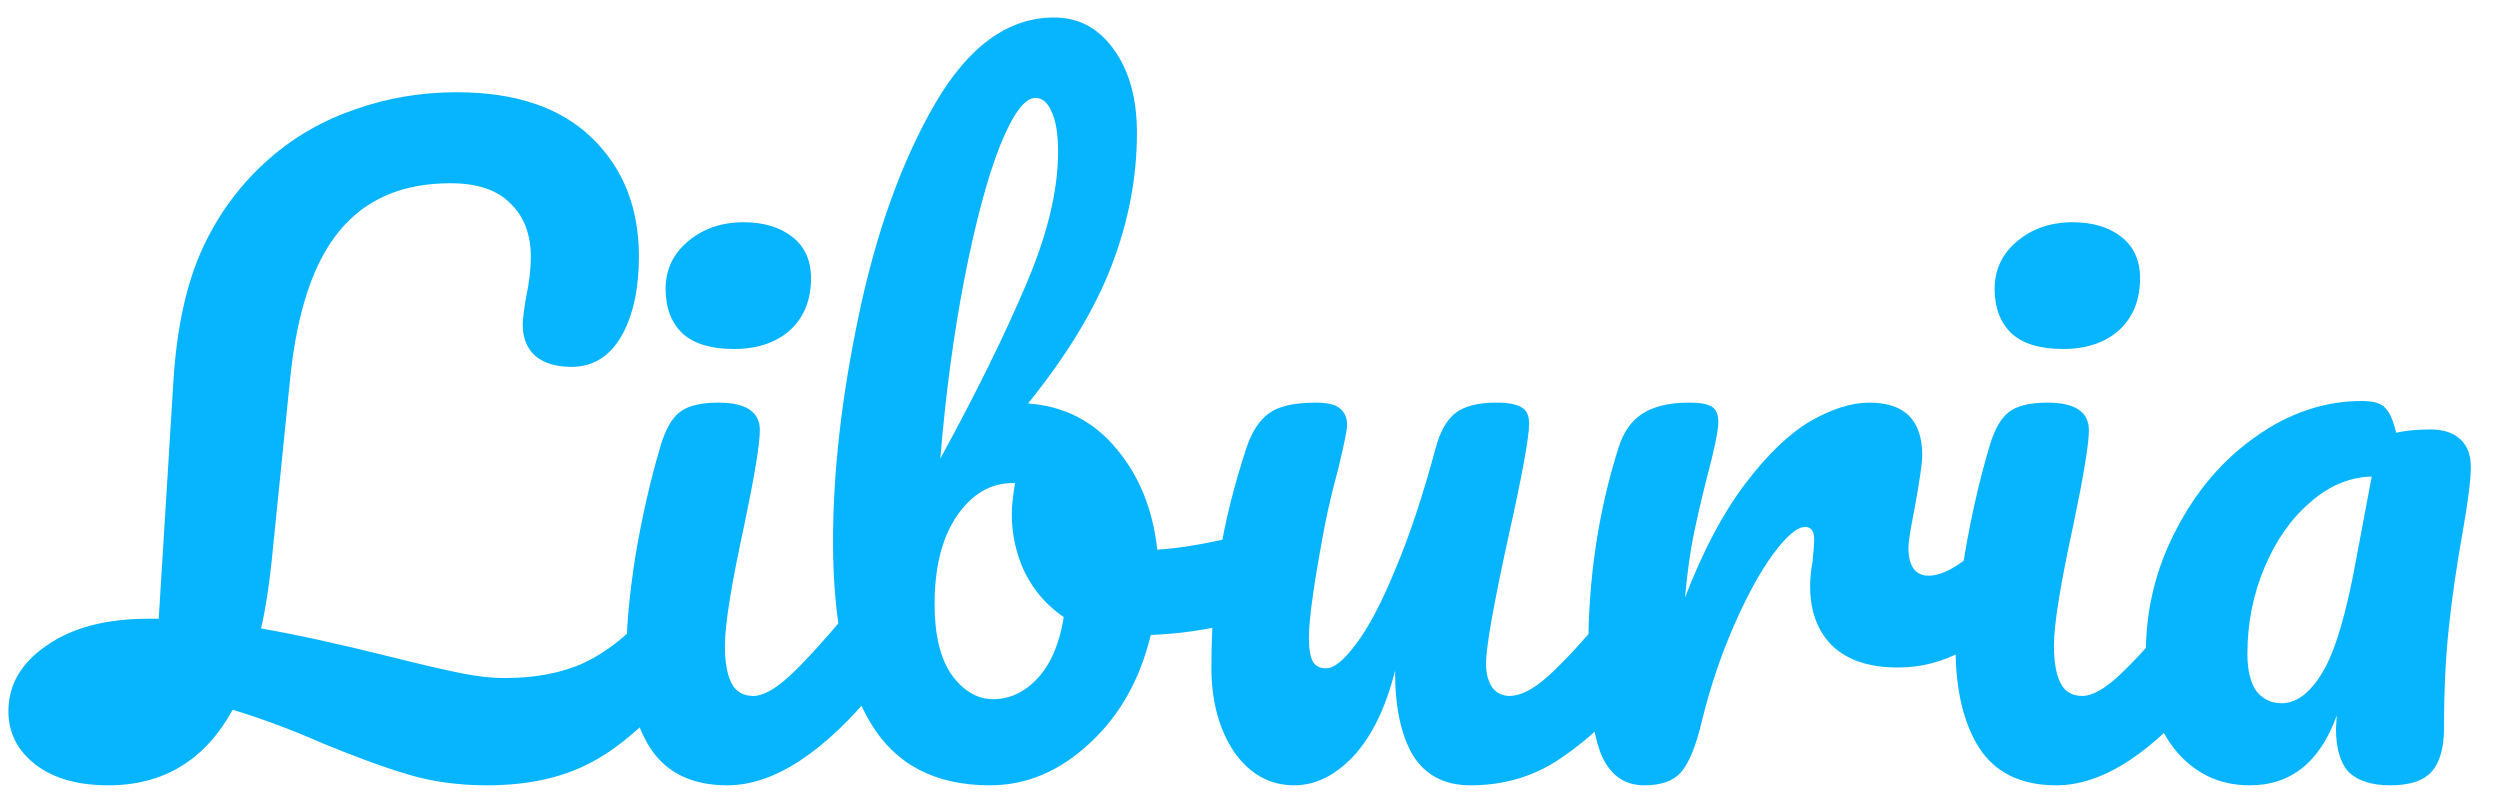 <svg width="80" height="26" viewBox="0 0 80 26" fill="none" xmlns="http://www.w3.org/2000/svg">
<path d="M21.459 19.202C21.684 19.202 21.858 19.306 21.979 19.514C22.118 19.722 22.187 20.008 22.187 20.372C22.187 21.048 22.022 21.585 21.693 21.984C20.722 23.145 19.778 23.96 18.859 24.428C17.958 24.896 16.866 25.13 15.583 25.13C14.682 25.13 13.85 25.017 13.087 24.792C12.324 24.567 11.397 24.229 10.305 23.778C9.317 23.345 8.364 22.989 7.445 22.712C6.561 24.324 5.235 25.13 3.467 25.13C2.496 25.13 1.725 24.913 1.153 24.48C0.564 24.029 0.269 23.457 0.269 22.764C0.269 21.915 0.676 21.213 1.491 20.658C2.306 20.086 3.389 19.8 4.741 19.8H5.079L5.547 12.234C5.651 10.501 5.963 9.071 6.483 7.944C7.003 6.817 7.722 5.855 8.641 5.058C9.438 4.365 10.348 3.845 11.371 3.498C12.394 3.134 13.477 2.952 14.621 2.952C16.493 2.952 17.932 3.437 18.937 4.408C19.942 5.379 20.445 6.644 20.445 8.204C20.445 9.261 20.254 10.119 19.873 10.778C19.492 11.419 18.963 11.74 18.287 11.74C17.802 11.74 17.42 11.627 17.143 11.402C16.866 11.159 16.727 10.821 16.727 10.388C16.727 10.232 16.762 9.946 16.831 9.53C16.935 9.045 16.987 8.611 16.987 8.23C16.987 7.502 16.77 6.93 16.337 6.514C15.921 6.081 15.28 5.864 14.413 5.864C12.888 5.864 11.709 6.367 10.877 7.372C10.045 8.36 9.516 9.92 9.291 12.052L8.693 17.954C8.606 18.786 8.494 19.505 8.355 20.112C9.464 20.303 10.851 20.606 12.515 21.022C13.486 21.265 14.231 21.438 14.751 21.542C15.271 21.646 15.73 21.698 16.129 21.698C17.134 21.698 17.992 21.533 18.703 21.204C19.431 20.857 20.116 20.311 20.757 19.566C20.965 19.323 21.199 19.202 21.459 19.202ZM23.483 11.168C22.755 11.168 22.209 11.003 21.845 10.674C21.481 10.327 21.299 9.851 21.299 9.244C21.299 8.637 21.533 8.135 22.001 7.736C22.486 7.32 23.084 7.112 23.795 7.112C24.436 7.112 24.956 7.268 25.355 7.58C25.754 7.892 25.953 8.334 25.953 8.906C25.953 9.599 25.728 10.154 25.277 10.57C24.826 10.969 24.228 11.168 23.483 11.168ZM23.275 25.13C22.148 25.13 21.325 24.731 20.805 23.934C20.302 23.137 20.051 22.079 20.051 20.762C20.051 19.982 20.146 18.985 20.337 17.772C20.545 16.541 20.805 15.397 21.117 14.34C21.273 13.785 21.481 13.404 21.741 13.196C22.001 12.988 22.417 12.884 22.989 12.884C23.873 12.884 24.315 13.179 24.315 13.768C24.315 14.201 24.15 15.207 23.821 16.784C23.405 18.691 23.197 19.982 23.197 20.658C23.197 21.178 23.266 21.577 23.405 21.854C23.544 22.131 23.778 22.27 24.107 22.27C24.419 22.27 24.809 22.053 25.277 21.62C25.745 21.187 26.369 20.502 27.149 19.566C27.357 19.323 27.591 19.202 27.851 19.202C28.076 19.202 28.25 19.306 28.371 19.514C28.51 19.722 28.579 20.008 28.579 20.372C28.579 21.065 28.414 21.603 28.085 21.984C26.369 24.081 24.766 25.13 23.275 25.13ZM40.307 17.018C40.533 17.018 40.706 17.131 40.828 17.356C40.949 17.581 41.01 17.867 41.01 18.214C41.01 18.647 40.949 18.985 40.828 19.228C40.706 19.453 40.516 19.609 40.255 19.696C39.215 20.06 38.072 20.268 36.824 20.32C36.477 21.759 35.818 22.92 34.847 23.804C33.894 24.688 32.837 25.13 31.675 25.13C29.925 25.13 28.651 24.463 27.854 23.128C27.056 21.793 26.657 19.861 26.657 17.33C26.657 15.094 26.935 12.667 27.489 10.05C28.044 7.415 28.85 5.179 29.907 3.342C30.982 1.487 32.256 0.56 33.73 0.56C34.527 0.56 35.168 0.907 35.654 1.6C36.139 2.276 36.382 3.16 36.382 4.252C36.382 5.673 36.113 7.086 35.575 8.49C35.038 9.894 34.145 11.367 32.898 12.91C34.059 12.997 35.004 13.482 35.731 14.366C36.459 15.233 36.893 16.307 37.032 17.59C37.846 17.538 38.817 17.365 39.944 17.07C40.047 17.035 40.169 17.018 40.307 17.018ZM33.132 3.134C32.785 3.134 32.404 3.654 31.988 4.694C31.589 5.717 31.216 7.112 30.869 8.88C30.523 10.648 30.263 12.581 30.09 14.678C31.233 12.581 32.144 10.735 32.819 9.14C33.513 7.528 33.859 6.098 33.859 4.85C33.859 4.295 33.79 3.871 33.651 3.576C33.53 3.281 33.357 3.134 33.132 3.134ZM31.779 22.374C32.317 22.374 32.794 22.149 33.209 21.698C33.626 21.247 33.903 20.597 34.041 19.748C33.504 19.384 33.088 18.907 32.794 18.318C32.516 17.729 32.377 17.105 32.377 16.446C32.377 16.203 32.412 15.874 32.481 15.458H32.404C31.693 15.458 31.095 15.813 30.61 16.524C30.142 17.217 29.907 18.153 29.907 19.332C29.907 20.32 30.09 21.074 30.453 21.594C30.835 22.114 31.277 22.374 31.779 22.374ZM41.417 25.13C40.637 25.13 39.995 24.775 39.493 24.064C39.007 23.336 38.765 22.435 38.765 21.36C38.765 20.06 38.851 18.873 39.025 17.798C39.198 16.706 39.484 15.553 39.883 14.34C40.056 13.82 40.299 13.447 40.611 13.222C40.923 12.997 41.417 12.884 42.093 12.884C42.474 12.884 42.734 12.945 42.873 13.066C43.029 13.187 43.107 13.369 43.107 13.612C43.107 13.751 43.011 14.219 42.821 15.016C42.647 15.657 42.509 16.238 42.405 16.758C42.058 18.578 41.885 19.791 41.885 20.398C41.885 20.762 41.928 21.022 42.015 21.178C42.101 21.317 42.24 21.386 42.431 21.386C42.691 21.386 43.011 21.126 43.393 20.606C43.791 20.086 44.207 19.297 44.641 18.24C45.091 17.183 45.525 15.883 45.941 14.34C46.079 13.82 46.287 13.447 46.565 13.222C46.859 12.997 47.293 12.884 47.865 12.884C48.263 12.884 48.541 12.936 48.697 13.04C48.853 13.127 48.931 13.3 48.931 13.56C48.931 13.993 48.714 15.181 48.281 17.122C47.795 19.341 47.553 20.71 47.553 21.23C47.553 21.559 47.622 21.819 47.761 22.01C47.899 22.183 48.081 22.27 48.307 22.27C48.653 22.27 49.061 22.062 49.529 21.646C50.014 21.213 50.655 20.519 51.453 19.566C51.661 19.323 51.895 19.202 52.155 19.202C52.38 19.202 52.553 19.306 52.675 19.514C52.813 19.722 52.883 20.008 52.883 20.372C52.883 21.065 52.718 21.603 52.389 21.984C51.643 22.903 50.837 23.657 49.971 24.246C49.121 24.835 48.151 25.13 47.059 25.13C46.227 25.13 45.611 24.809 45.213 24.168C44.831 23.527 44.641 22.625 44.641 21.464C44.346 22.643 43.904 23.553 43.315 24.194C42.725 24.818 42.093 25.13 41.417 25.13ZM52.62 25.13C51.962 25.13 51.494 24.783 51.216 24.09C50.956 23.397 50.826 22.287 50.826 20.762C50.826 18.509 51.147 16.368 51.788 14.34C51.944 13.837 52.196 13.473 52.542 13.248C52.906 13.005 53.409 12.884 54.05 12.884C54.397 12.884 54.64 12.927 54.778 13.014C54.917 13.101 54.986 13.265 54.986 13.508C54.986 13.785 54.856 14.409 54.596 15.38C54.423 16.073 54.284 16.68 54.18 17.2C54.076 17.72 53.99 18.361 53.92 19.124C54.492 17.633 55.134 16.42 55.844 15.484C56.555 14.548 57.248 13.881 57.924 13.482C58.618 13.083 59.25 12.884 59.822 12.884C60.949 12.884 61.512 13.447 61.512 14.574C61.512 14.799 61.434 15.345 61.278 16.212C61.14 16.905 61.07 17.339 61.07 17.512C61.07 18.119 61.287 18.422 61.72 18.422C62.206 18.422 62.83 18.041 63.592 17.278C63.818 17.053 64.052 16.94 64.294 16.94C64.52 16.94 64.693 17.044 64.814 17.252C64.953 17.443 65.022 17.703 65.022 18.032C65.022 18.673 64.849 19.176 64.502 19.54C64.017 20.043 63.445 20.476 62.786 20.84C62.145 21.187 61.46 21.36 60.732 21.36C59.814 21.36 59.112 21.126 58.626 20.658C58.158 20.19 57.924 19.557 57.924 18.76C57.924 18.5 57.95 18.24 58.002 17.98C58.037 17.633 58.054 17.399 58.054 17.278C58.054 17.001 57.959 16.862 57.768 16.862C57.508 16.862 57.162 17.157 56.728 17.746C56.312 18.318 55.896 19.081 55.48 20.034C55.064 20.987 54.726 21.993 54.466 23.05C54.276 23.865 54.05 24.419 53.79 24.714C53.548 24.991 53.158 25.13 52.62 25.13ZM66.012 11.168C65.284 11.168 64.738 11.003 64.374 10.674C64.01 10.327 63.828 9.851 63.828 9.244C63.828 8.637 64.062 8.135 64.53 7.736C65.016 7.32 65.614 7.112 66.324 7.112C66.966 7.112 67.486 7.268 67.884 7.58C68.283 7.892 68.482 8.334 68.482 8.906C68.482 9.599 68.257 10.154 67.806 10.57C67.356 10.969 66.758 11.168 66.012 11.168ZM65.804 25.13C64.678 25.13 63.854 24.731 63.334 23.934C62.832 23.137 62.58 22.079 62.58 20.762C62.58 19.982 62.676 18.985 62.866 17.772C63.074 16.541 63.334 15.397 63.646 14.34C63.802 13.785 64.01 13.404 64.27 13.196C64.53 12.988 64.946 12.884 65.518 12.884C66.402 12.884 66.844 13.179 66.844 13.768C66.844 14.201 66.68 15.207 66.35 16.784C65.934 18.691 65.726 19.982 65.726 20.658C65.726 21.178 65.796 21.577 65.934 21.854C66.073 22.131 66.307 22.27 66.636 22.27C66.948 22.27 67.338 22.053 67.806 21.62C68.274 21.187 68.898 20.502 69.678 19.566C69.886 19.323 70.12 19.202 70.38 19.202C70.606 19.202 70.779 19.306 70.9 19.514C71.039 19.722 71.108 20.008 71.108 20.372C71.108 21.065 70.944 21.603 70.614 21.984C68.898 24.081 67.295 25.13 65.804 25.13ZM71.995 25.13C71.007 25.13 70.201 24.74 69.577 23.96C68.97 23.18 68.667 22.157 68.667 20.892C68.667 19.505 68.987 18.197 69.629 16.966C70.27 15.718 71.12 14.721 72.177 13.976C73.251 13.213 74.387 12.832 75.583 12.832C75.964 12.832 76.216 12.91 76.337 13.066C76.475 13.205 76.588 13.465 76.675 13.846C77.004 13.777 77.368 13.742 77.767 13.742C78.183 13.742 78.504 13.846 78.729 14.054C78.954 14.262 79.067 14.557 79.067 14.938C79.067 15.337 78.98 16.03 78.807 17.018C78.616 18.075 78.469 19.089 78.365 20.06C78.261 21.013 78.209 22.088 78.209 23.284C78.209 23.943 78.07 24.419 77.793 24.714C77.533 24.991 77.1 25.13 76.493 25.13C75.903 25.13 75.462 24.991 75.167 24.714C74.889 24.419 74.751 23.951 74.751 23.31L74.777 22.894C74.24 24.385 73.312 25.13 71.995 25.13ZM73.009 22.504C73.494 22.504 73.936 22.166 74.335 21.49C74.734 20.814 75.089 19.609 75.401 17.876L75.895 15.25C75.184 15.267 74.525 15.545 73.919 16.082C73.312 16.602 72.827 17.295 72.463 18.162C72.099 19.029 71.917 19.947 71.917 20.918C71.917 21.438 72.012 21.837 72.203 22.114C72.411 22.374 72.68 22.504 73.009 22.504Z" fill="#07B4FE"/>
</svg>

